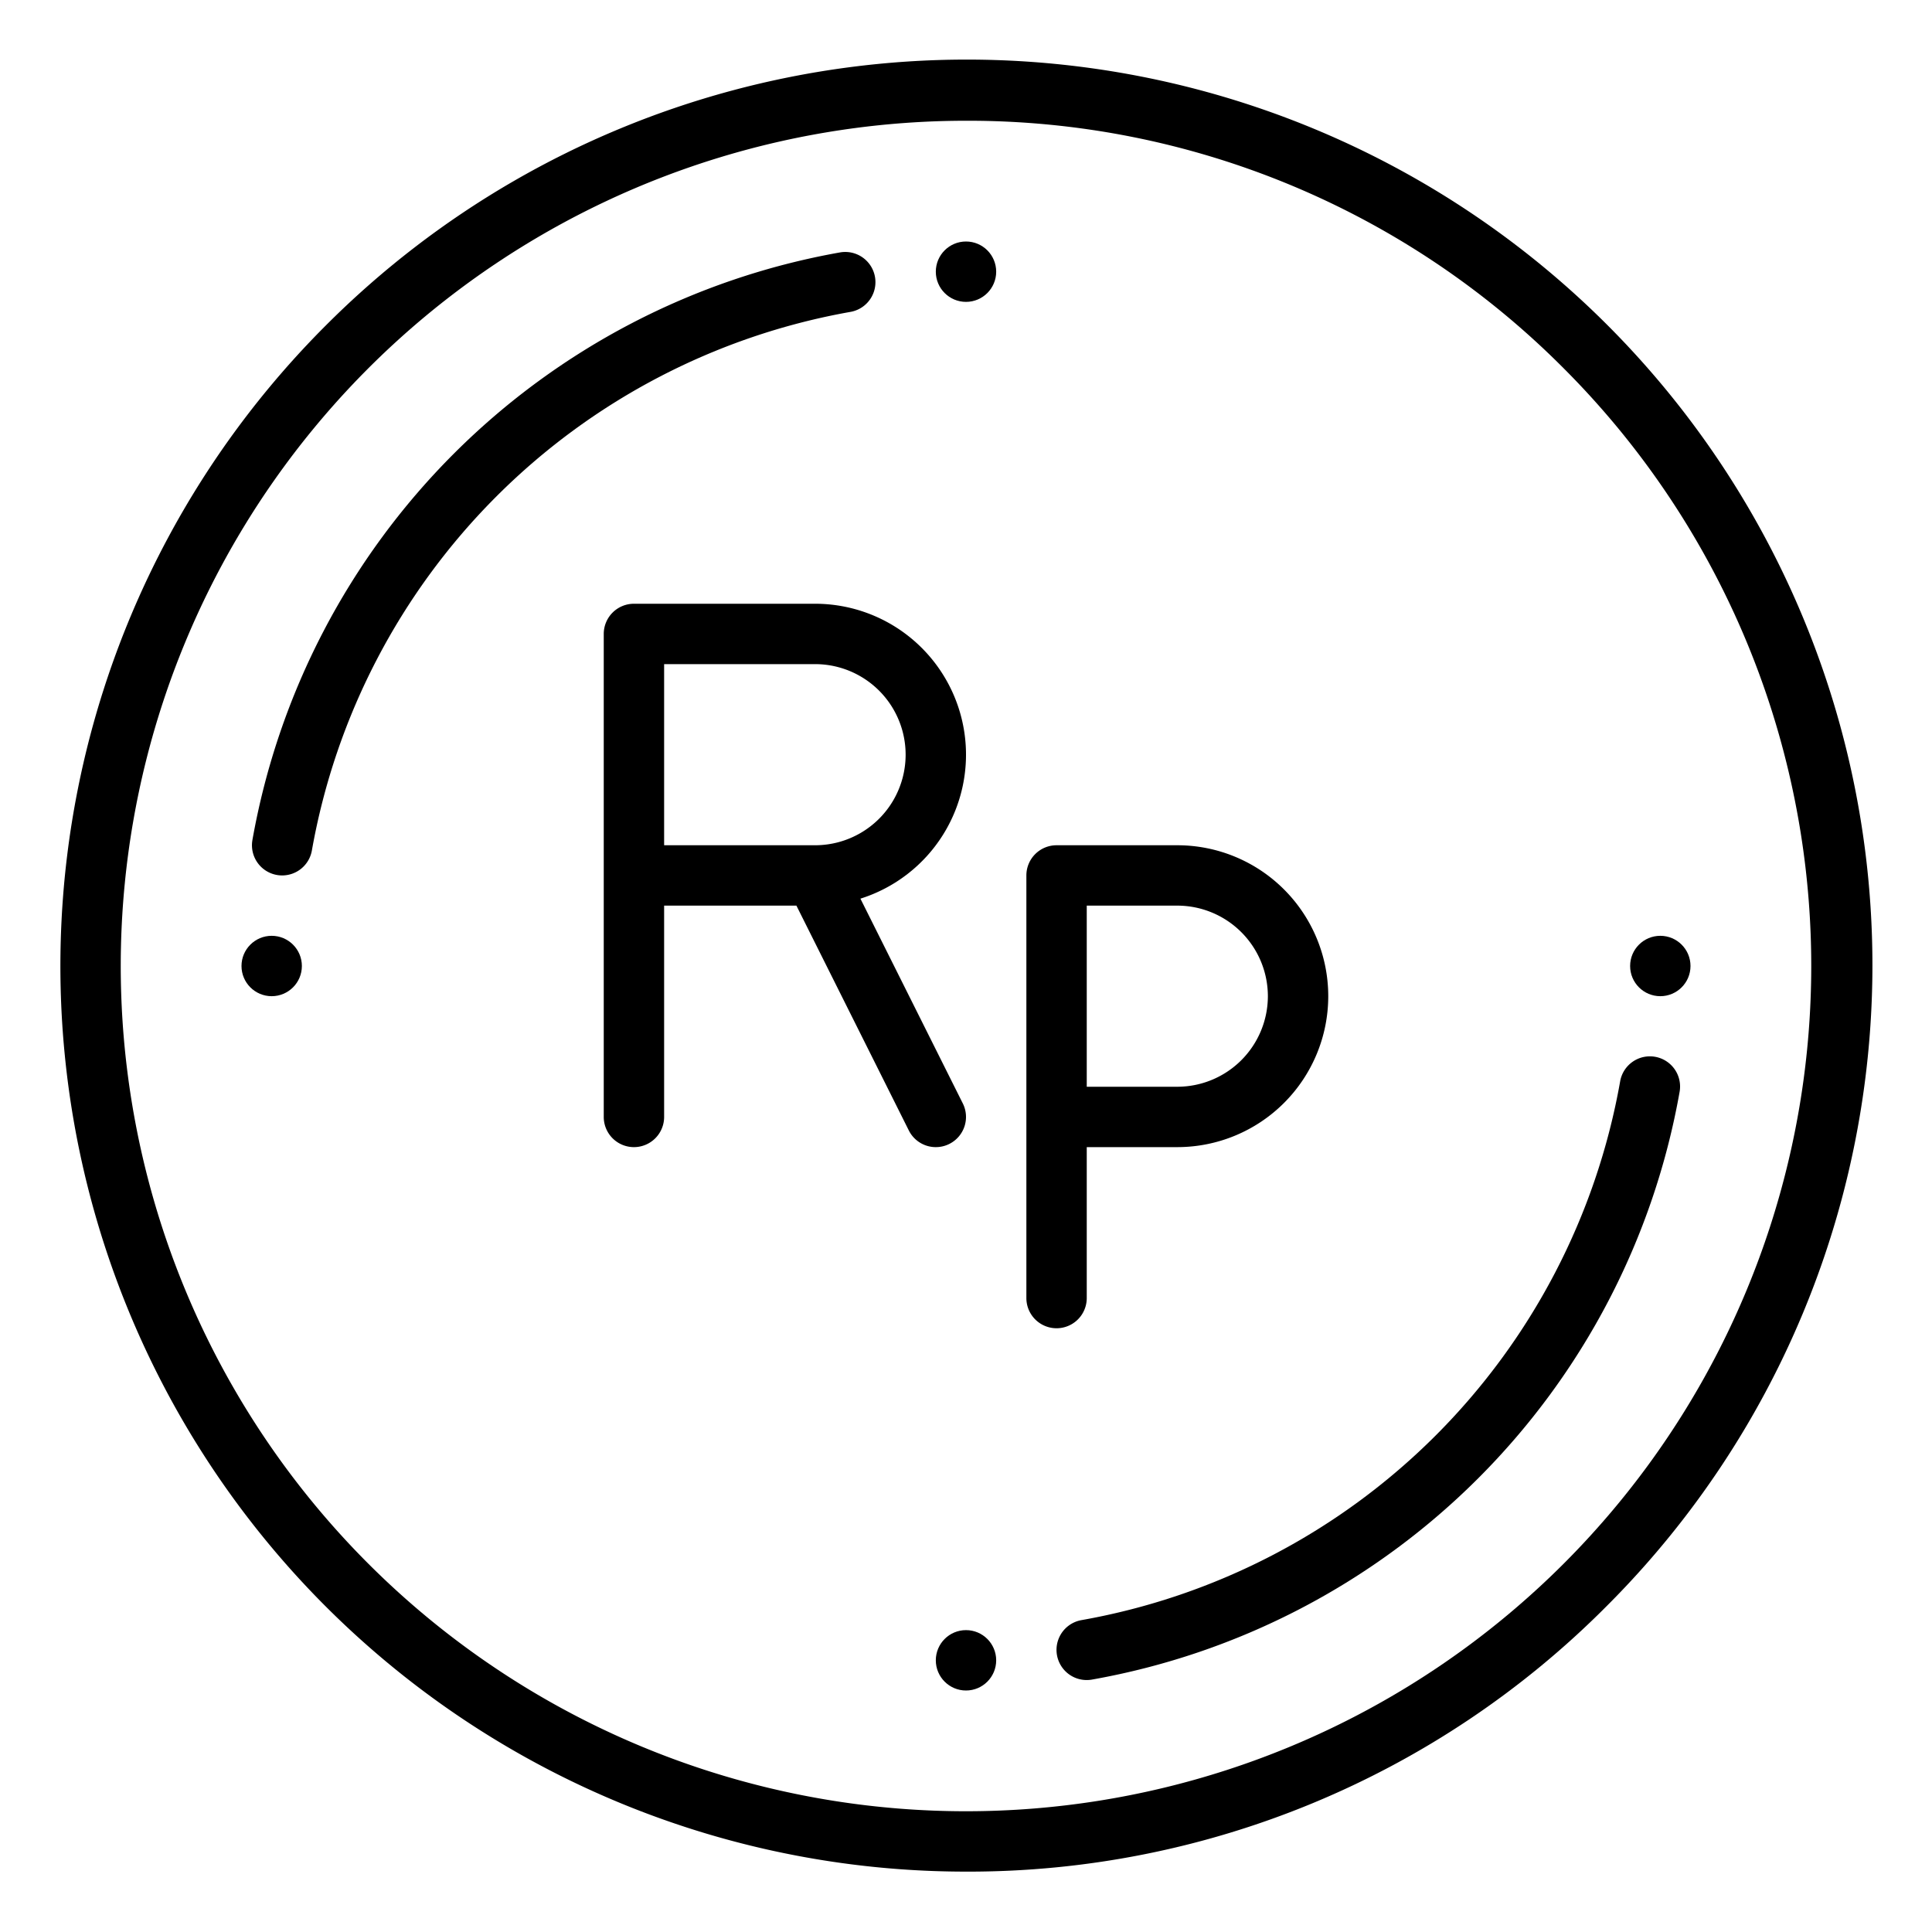 <?xml version="1.0"?>
<svg xmlns="http://www.w3.org/2000/svg" id="OutLine" viewBox="0 0 512 512" width="512" height="512"><path d="M74.782,232a8,8,0,0,1-7.889-9.383A192.259,192.259,0,0,1,222.618,66.893a8,8,0,1,1,2.764,15.76A176.214,176.214,0,0,0,82.652,225.382,8,8,0,0,1,74.782,232Z"/><path d="M287.99,445.229a8,8,0,0,1-1.372-15.882,176.214,176.214,0,0,0,142.73-142.729,8,8,0,1,1,15.759,2.764A192.259,192.259,0,0,1,289.382,445.107,8.051,8.051,0,0,1,287.99,445.229Z"/><circle cx="72" cy="256" r="8"/><circle cx="256" cy="72" r="8"/><circle cx="440" cy="256" r="8"/><circle cx="256" cy="440" r="8"/><path d="M256,496A240,240,0,0,1,86.3,86.294a240,240,0,1,1,339.41,339.412A238.426,238.426,0,0,1,256,496Zm0-464A224,224,0,0,0,97.608,414.392,224,224,0,0,0,414.392,97.608,222.535,222.535,0,0,0,256,32Z"/><path d="M251.578,303.155a8,8,0,0,0,3.577-10.733l-27.135-54.27A40,40,0,0,0,216,160H168a8,8,0,0,0-8,8V296a8,8,0,0,0,16,0V240h35.056l29.789,59.578a7.993,7.993,0,0,0,10.733,3.577ZM176,176h40a24,24,0,0,1,0,48H176Z"/><path d="M288,344V304h24a40,40,0,0,0,0-80H280a8,8,0,0,0-8,8V344a8,8,0,0,0,16,0Zm48-80a24.028,24.028,0,0,1-24,24H288V240h24A24.028,24.028,0,0,1,336,264Z"/></svg>
